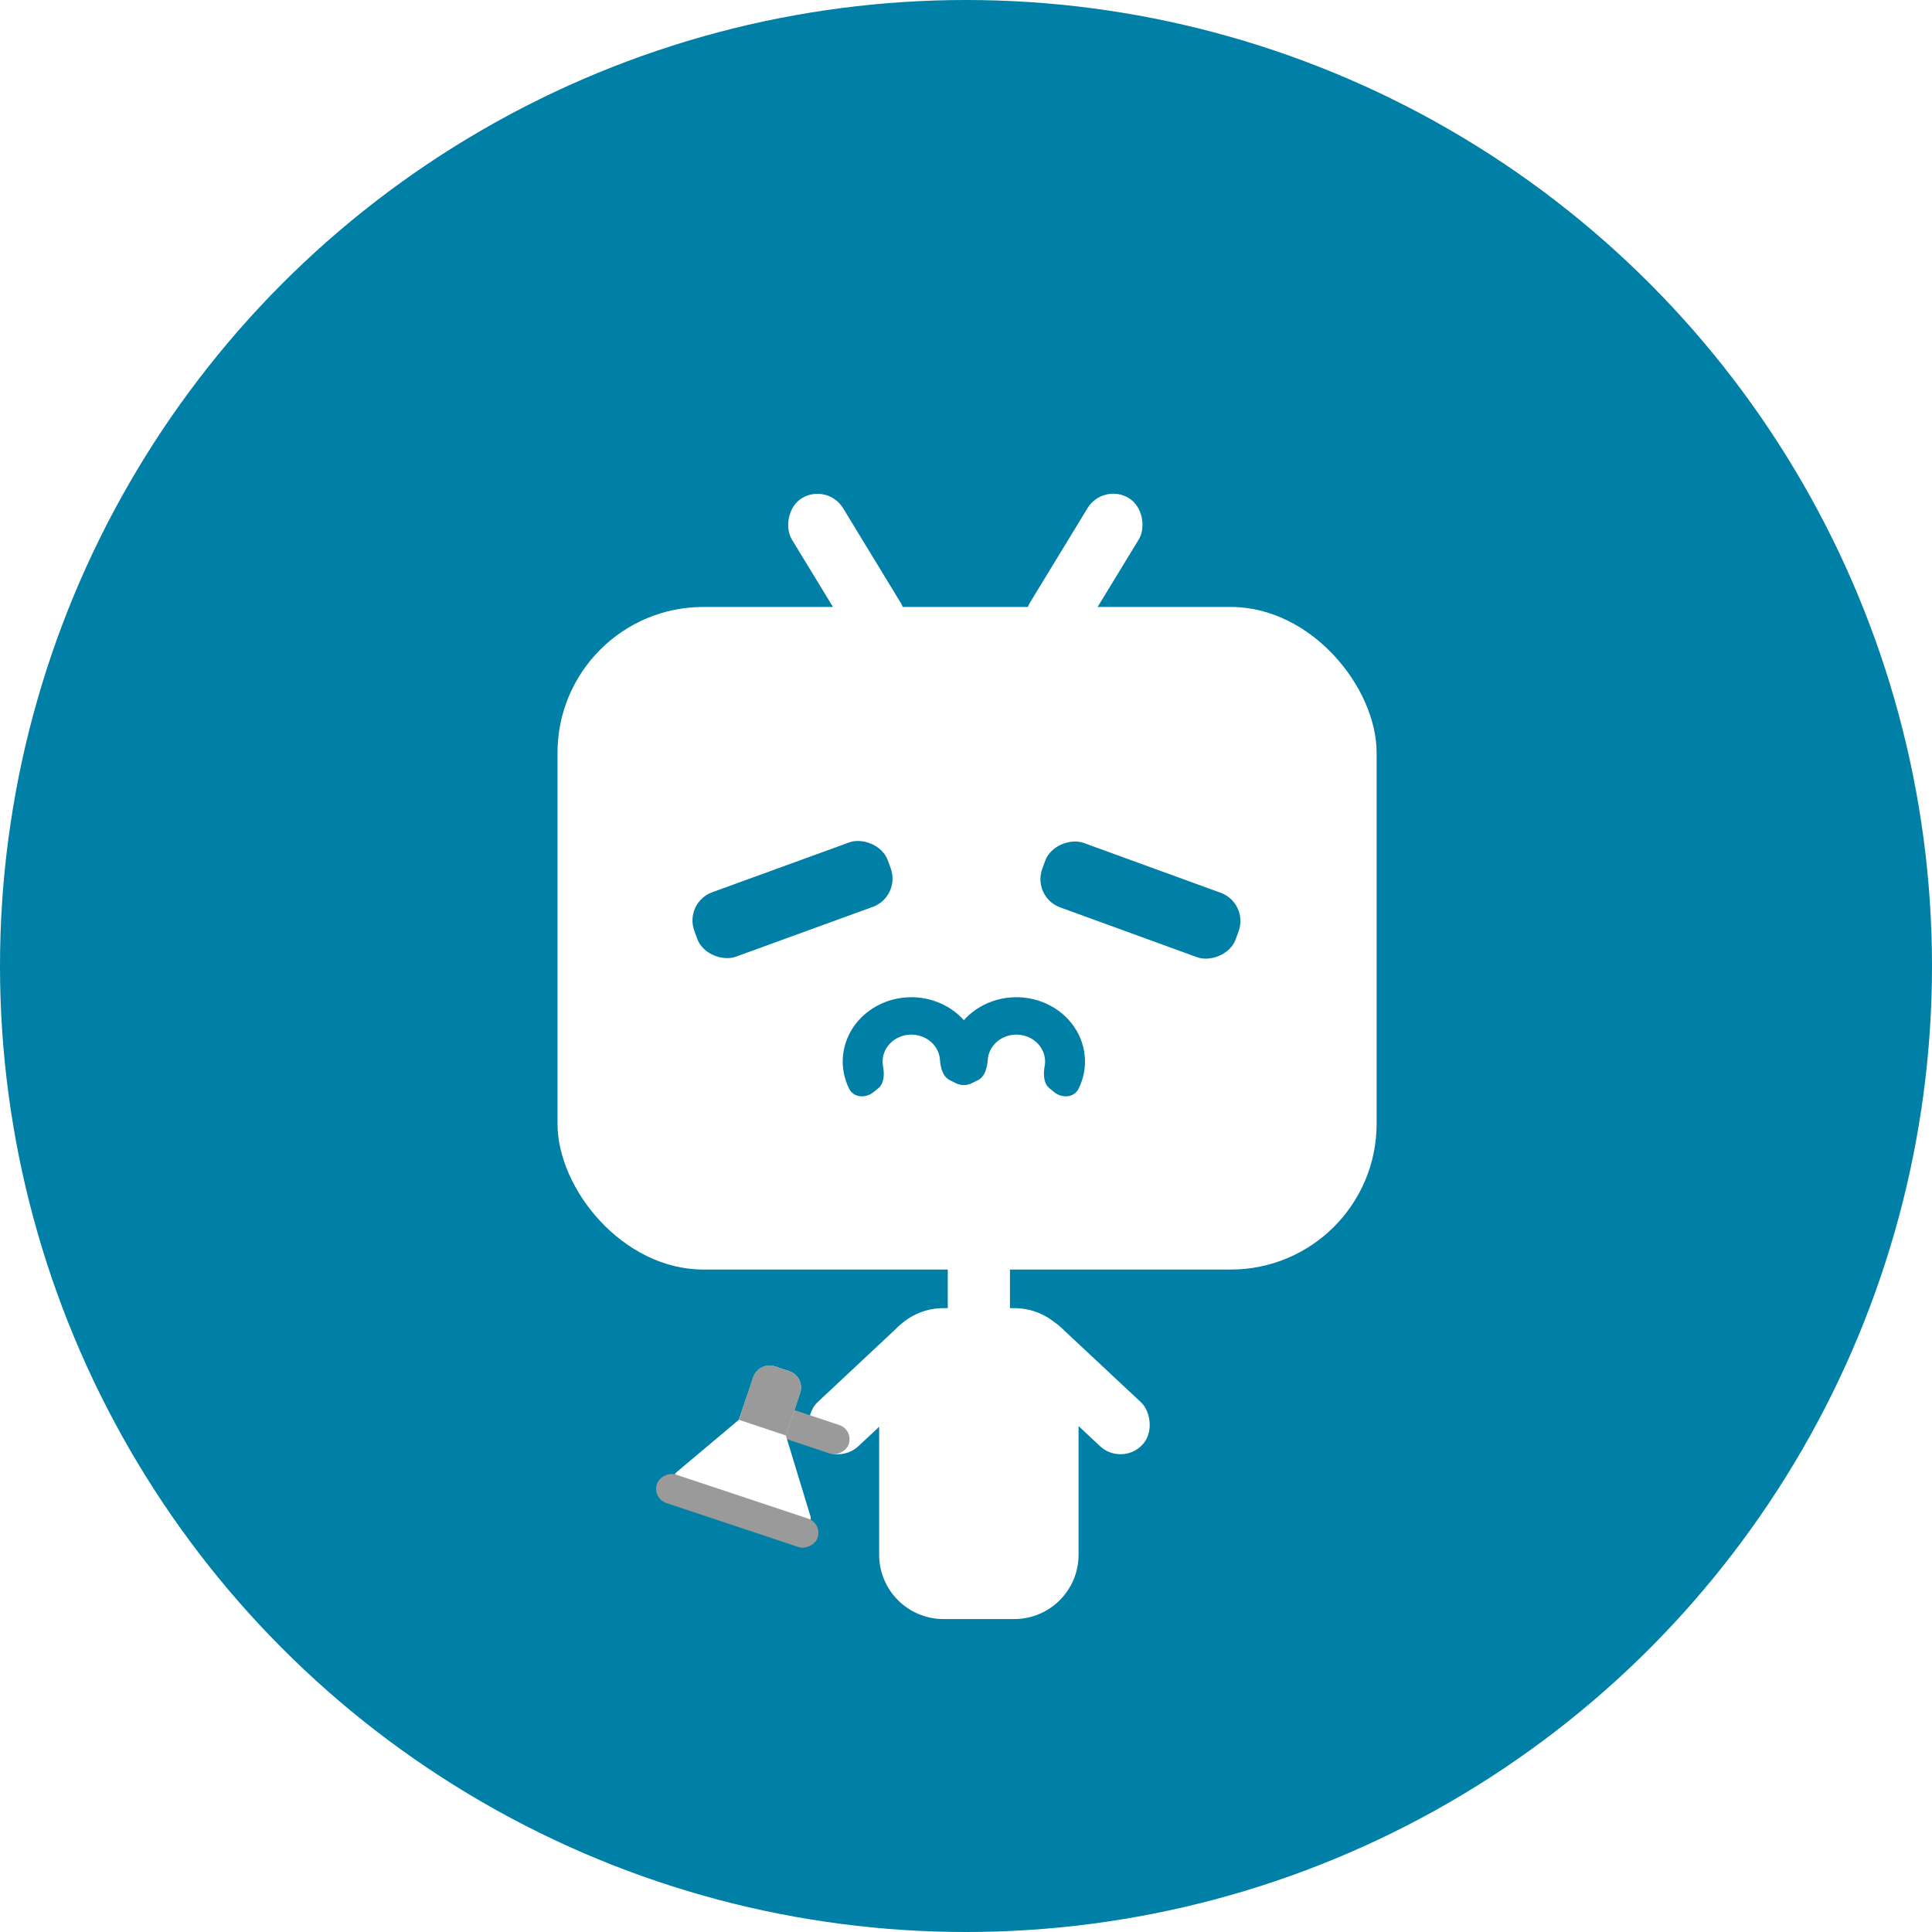 <svg width="901" height="901" viewBox="0 0 901 901" fill="none" xmlns="http://www.w3.org/2000/svg">
<circle cx="450.5" cy="450.5" r="450.5" fill="#007FA7"/>
<g filter="url(#filter0_d_156_816)">
<rect x="442" y="530.054" width="29" height="54" rx="10" fill="white"/>
<rect x="260" y="243.055" width="382" height="309" rx="68" fill="white"/>
<rect x="514.472" y="185" width="28" height="79.728" rx="14" transform="rotate(31.35 514.472 185)" fill="white"/>
<rect x="582.422" y="381.145" width="32" height="96" rx="14" transform="rotate(110.001 582.422 381.145)" fill="#007FA7"/>
<rect width="32" height="96" rx="14" transform="matrix(0.342 0.94 0.94 -0.342 319 380.889)" fill="#007FA7"/>
<rect width="28" height="79.728" rx="14" transform="matrix(-0.854 0.52 0.52 0.854 385.912 185.055)" fill="white"/>
<rect width="28" height="79.728" rx="14" transform="matrix(0.683 -0.73 -0.73 -0.683 523.21 643.978)" fill="white"/>
<rect x="390.133" y="643.978" width="28" height="79.728" rx="14" transform="rotate(-133.105 390.133 643.978)" fill="white"/>
<path d="M453.409 465.041C449.019 467.17 443.551 465.486 442.573 460.706C442.065 458.224 441.892 455.681 442.065 453.136C442.437 447.7 444.38 442.461 447.687 437.982C450.993 433.503 455.538 429.952 460.834 427.711C466.13 425.47 471.977 424.622 477.747 425.26C483.518 425.898 488.994 427.997 493.588 431.331C498.183 434.666 501.723 439.11 503.827 444.188C505.932 449.265 506.522 454.784 505.535 460.152C505.053 462.771 504.204 465.306 503.021 467.694C500.902 471.969 495.336 472.322 491.627 469.32L489.486 467.587C486.587 465.241 486.518 460.855 487.192 457.187C487.605 454.941 487.358 452.632 486.478 450.508C485.597 448.384 484.117 446.525 482.195 445.13C480.273 443.735 477.982 442.857 475.568 442.59C473.154 442.323 470.708 442.678 468.492 443.615C466.277 444.553 464.375 446.038 462.992 447.912C461.609 449.786 460.796 451.977 460.64 454.252C460.388 457.952 459.307 462.18 455.97 463.799L453.409 465.041Z" fill="#007FA7"/>
<path d="M445.591 465.041C449.981 467.17 455.449 465.486 456.427 460.706C456.935 458.224 457.108 455.681 456.935 453.136C456.563 447.7 454.62 442.461 451.313 437.982C448.007 433.503 443.462 429.952 438.166 427.711C432.87 425.47 427.023 424.622 421.253 425.26C415.482 425.898 410.006 427.997 405.412 431.331C400.817 434.666 397.277 439.11 395.173 444.188C393.068 449.265 392.478 454.784 393.465 460.152C393.947 462.771 394.796 465.306 395.979 467.694C398.098 471.969 403.664 472.322 407.373 469.32L409.514 467.587C412.413 465.241 412.482 460.855 411.808 457.187C411.395 454.941 411.642 452.632 412.522 450.508C413.403 448.384 414.883 446.525 416.805 445.13C418.727 443.735 421.018 442.857 423.432 442.59C425.846 442.323 428.292 442.678 430.508 443.615C432.723 444.553 434.625 446.038 436.008 447.912C437.391 449.786 438.204 451.977 438.36 454.252C438.612 457.952 439.693 462.18 443.03 463.799L445.591 465.041Z" fill="#007FA7"/>
<path d="M410 600.054C410 583.485 423.431 570.054 440 570.054H473C489.569 570.054 503 583.485 503 600.054V685.054C503 701.622 489.569 715.054 473 715.054H440C423.431 715.054 410 701.622 410 685.054V600.054Z" fill="white"/>
<rect x="358.528" y="628.374" width="14" height="37" rx="7" transform="rotate(-71.578 358.528 628.374)" fill="#9A9A9A"/>
<path d="M316.069 650.067C314.586 649.573 314.217 647.645 315.414 646.639L344.519 622.164L351.385 602.24C352.814 598.093 357.315 595.871 361.477 597.257L368.081 599.456C372.273 600.853 374.539 605.383 373.143 609.575L366.509 629.489L378.043 667.383C378.516 668.936 377.039 670.376 375.498 669.863L316.069 650.067Z" fill="white"/>
<rect x="304.144" y="658.743" width="14" height="79" rx="7" transform="rotate(-71.578 304.144 658.743)" fill="#9A9A9A"/>
<path d="M344.569 622.13L351.184 602.268C352.58 598.077 357.11 595.81 361.302 597.207L368.133 599.482C372.325 600.878 374.591 605.408 373.195 609.6L366.58 629.461L344.569 622.13Z" fill="#9A9A9A"/>
</g>
<defs>
<filter id="filter0_d_156_816" x="230" y="190.238" width="442" height="594.816" filterUnits="userSpaceOnUse" color-interpolation-filters="sRGB">
<feFlood flood-opacity="0" result="BackgroundImageFix"/>
<feColorMatrix in="SourceAlpha" type="matrix" values="0 0 0 0 0 0 0 0 0 0 0 0 0 0 0 0 0 0 127 0" result="hardAlpha"/>
<feOffset dy="40"/>
<feGaussianBlur stdDeviation="15"/>
<feComposite in2="hardAlpha" operator="out"/>
<feColorMatrix type="matrix" values="0 0 0 0 0 0 0 0 0 0 0 0 0 0 0 0 0 0 0.25 0"/>
<feBlend mode="normal" in2="BackgroundImageFix" result="effect1_dropShadow_156_816"/>
<feBlend mode="normal" in="SourceGraphic" in2="effect1_dropShadow_156_816" result="shape"/>
</filter>
</defs>
</svg>

